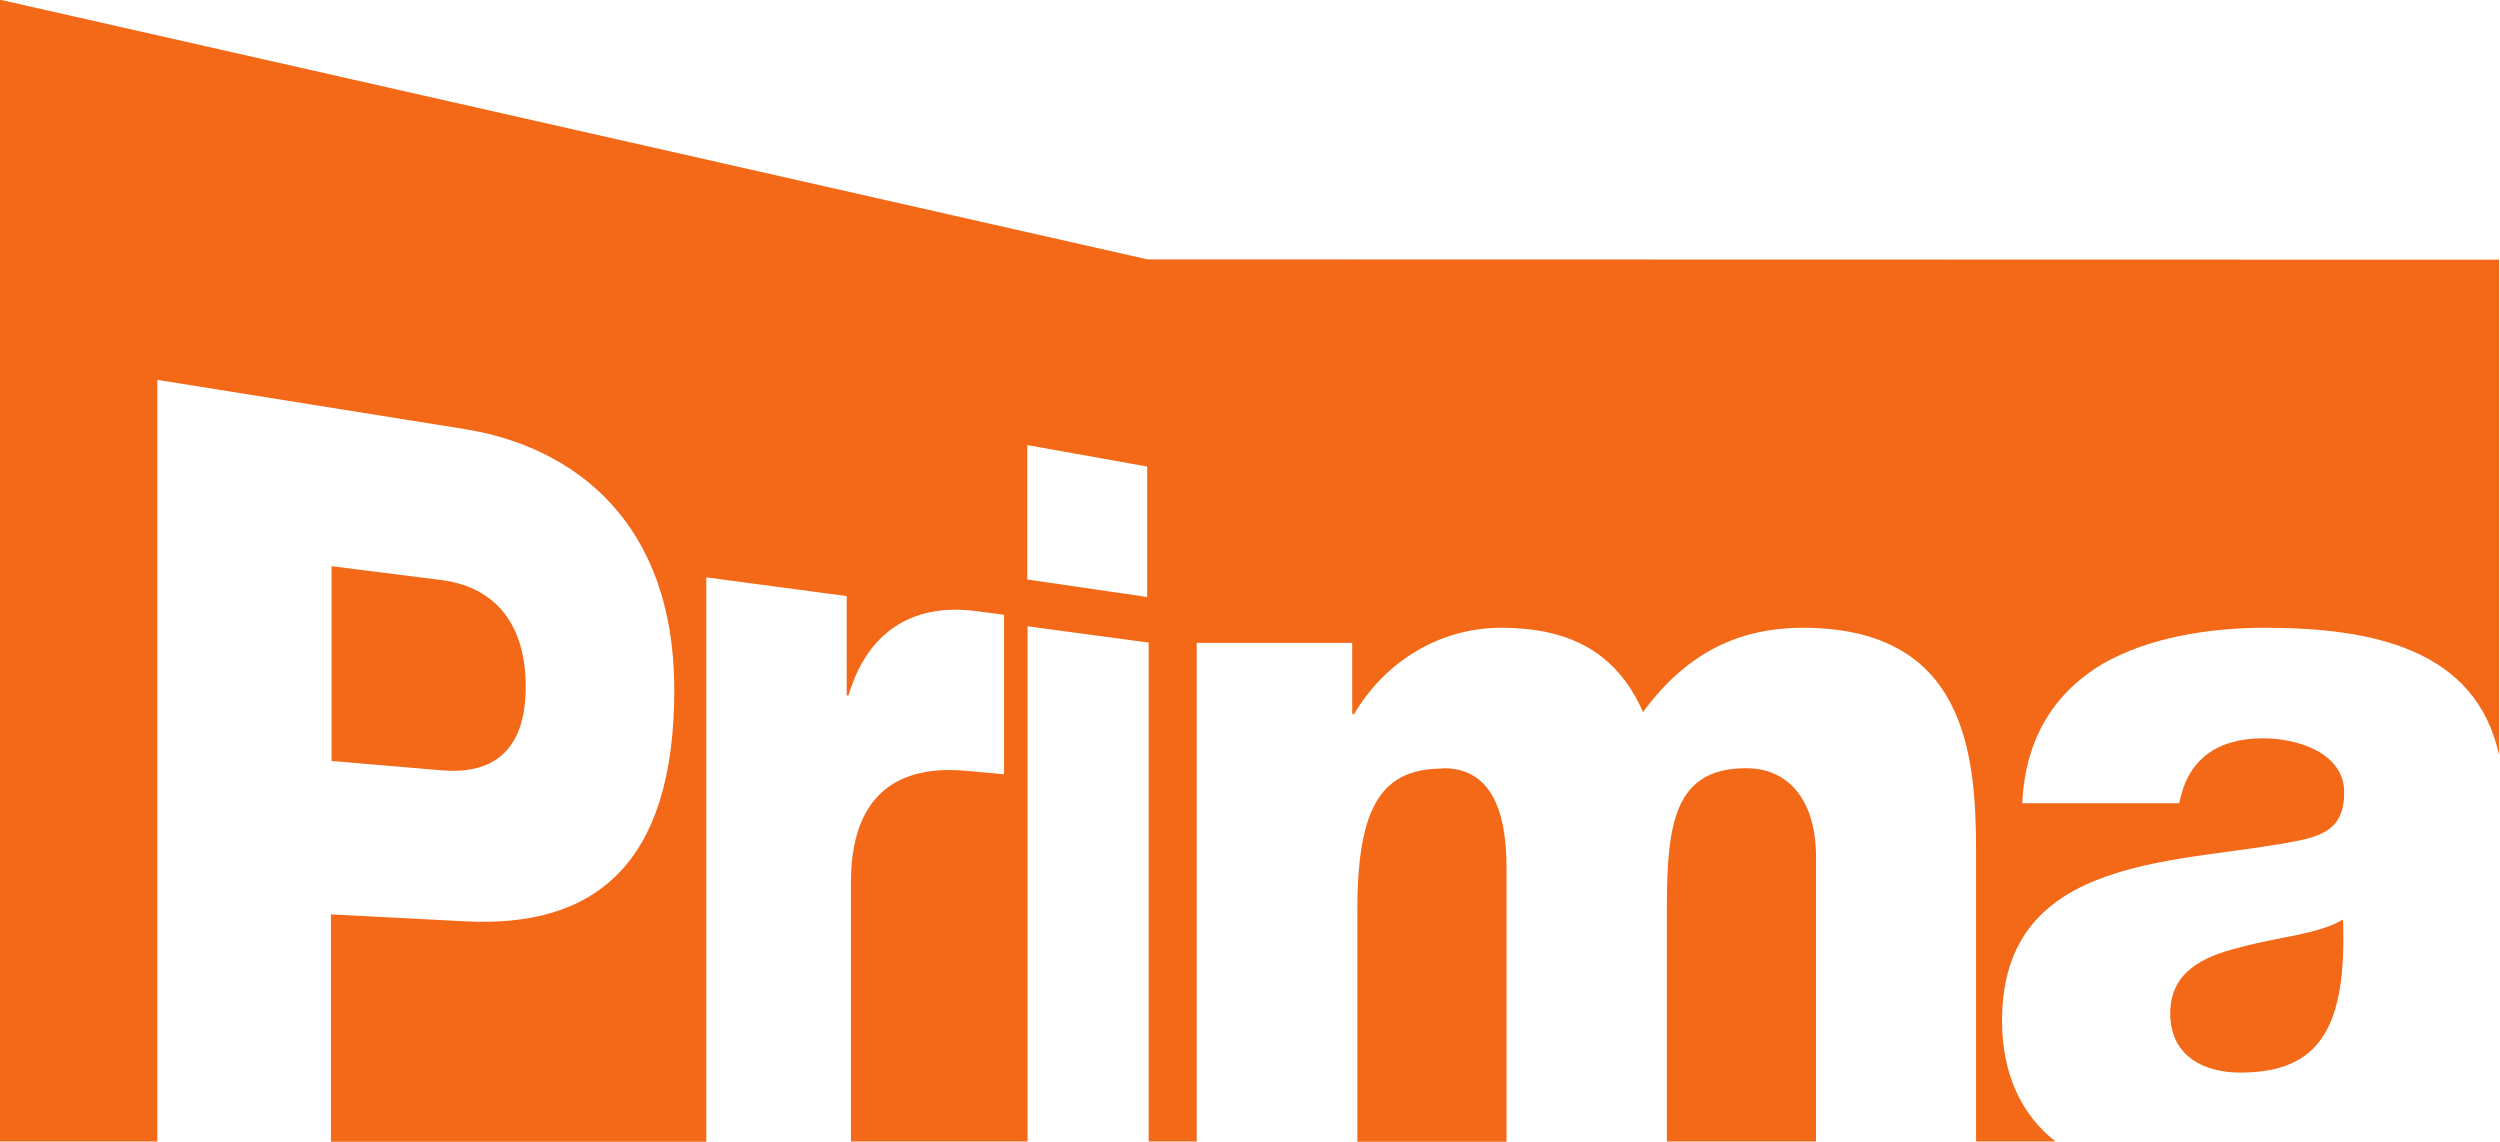 <svg height="3.781mm" viewBox="0 0 8.279 3.781" width="8.279mm" xmlns="http://www.w3.org/2000/svg"><path d="m47.928 75.404c-.199 0-.285.116-.285.468v.768h.494v-.908c0-.202-.059-.329-.209-.329m1.002 0c-.238 0-.262.186-.262.464v.772h.494v-.941c0-.186-.088-.295-.232-.295m-4.041-.27c0-.226-.119-.333-.279-.353l-.364-.046v.645l.364.031c.163.014.279-.057.279-.277m5.675.864c-.124.03-.229.083-.229.218 0 .139.108.196.232.196.265 0 .353-.152.34-.507-.079.049-.223.059-.344.093m-3.616-1.161-.397-.058v-.445l.397.071zm.001-1.118-3.8-.86-.001 3.781.522-0v-2.522l1.018.163c.365.059.694.31.694.863 0 .579-.264.79-.694.767l-.443-.023v.753h1.243v-1.869l.465.062v.329l.006 0c.068-.23.234-.305.424-.279.034.004.091.012.091.012v.528l-.121-.011c-.155-.015-.386.014-.386.369v.858h.585v-1.706l.401.054v1.652h.159v-1.651h.515v.236h.006c.102-.173.282-.286.487-.286.212 0 .378.07.47.279.134-.182.301-.279.529-.279.539 0 .574.415.574.743v.958h.263c-.109-.085-.177-.218-.177-.4 0-.561.601-.517.986-.597.095-.02.147-.054.147-.159 0-.13-.153-.179-.268-.179-.153 0-.251.07-.278.215h-.52c.01-.225.115-.371.265-.461.15-.086.346-.12.539-.12.355 0 .699.07.775.422v-1.641z" fill="#f36917" transform="translate(-43.148 -72.859)"/></svg>